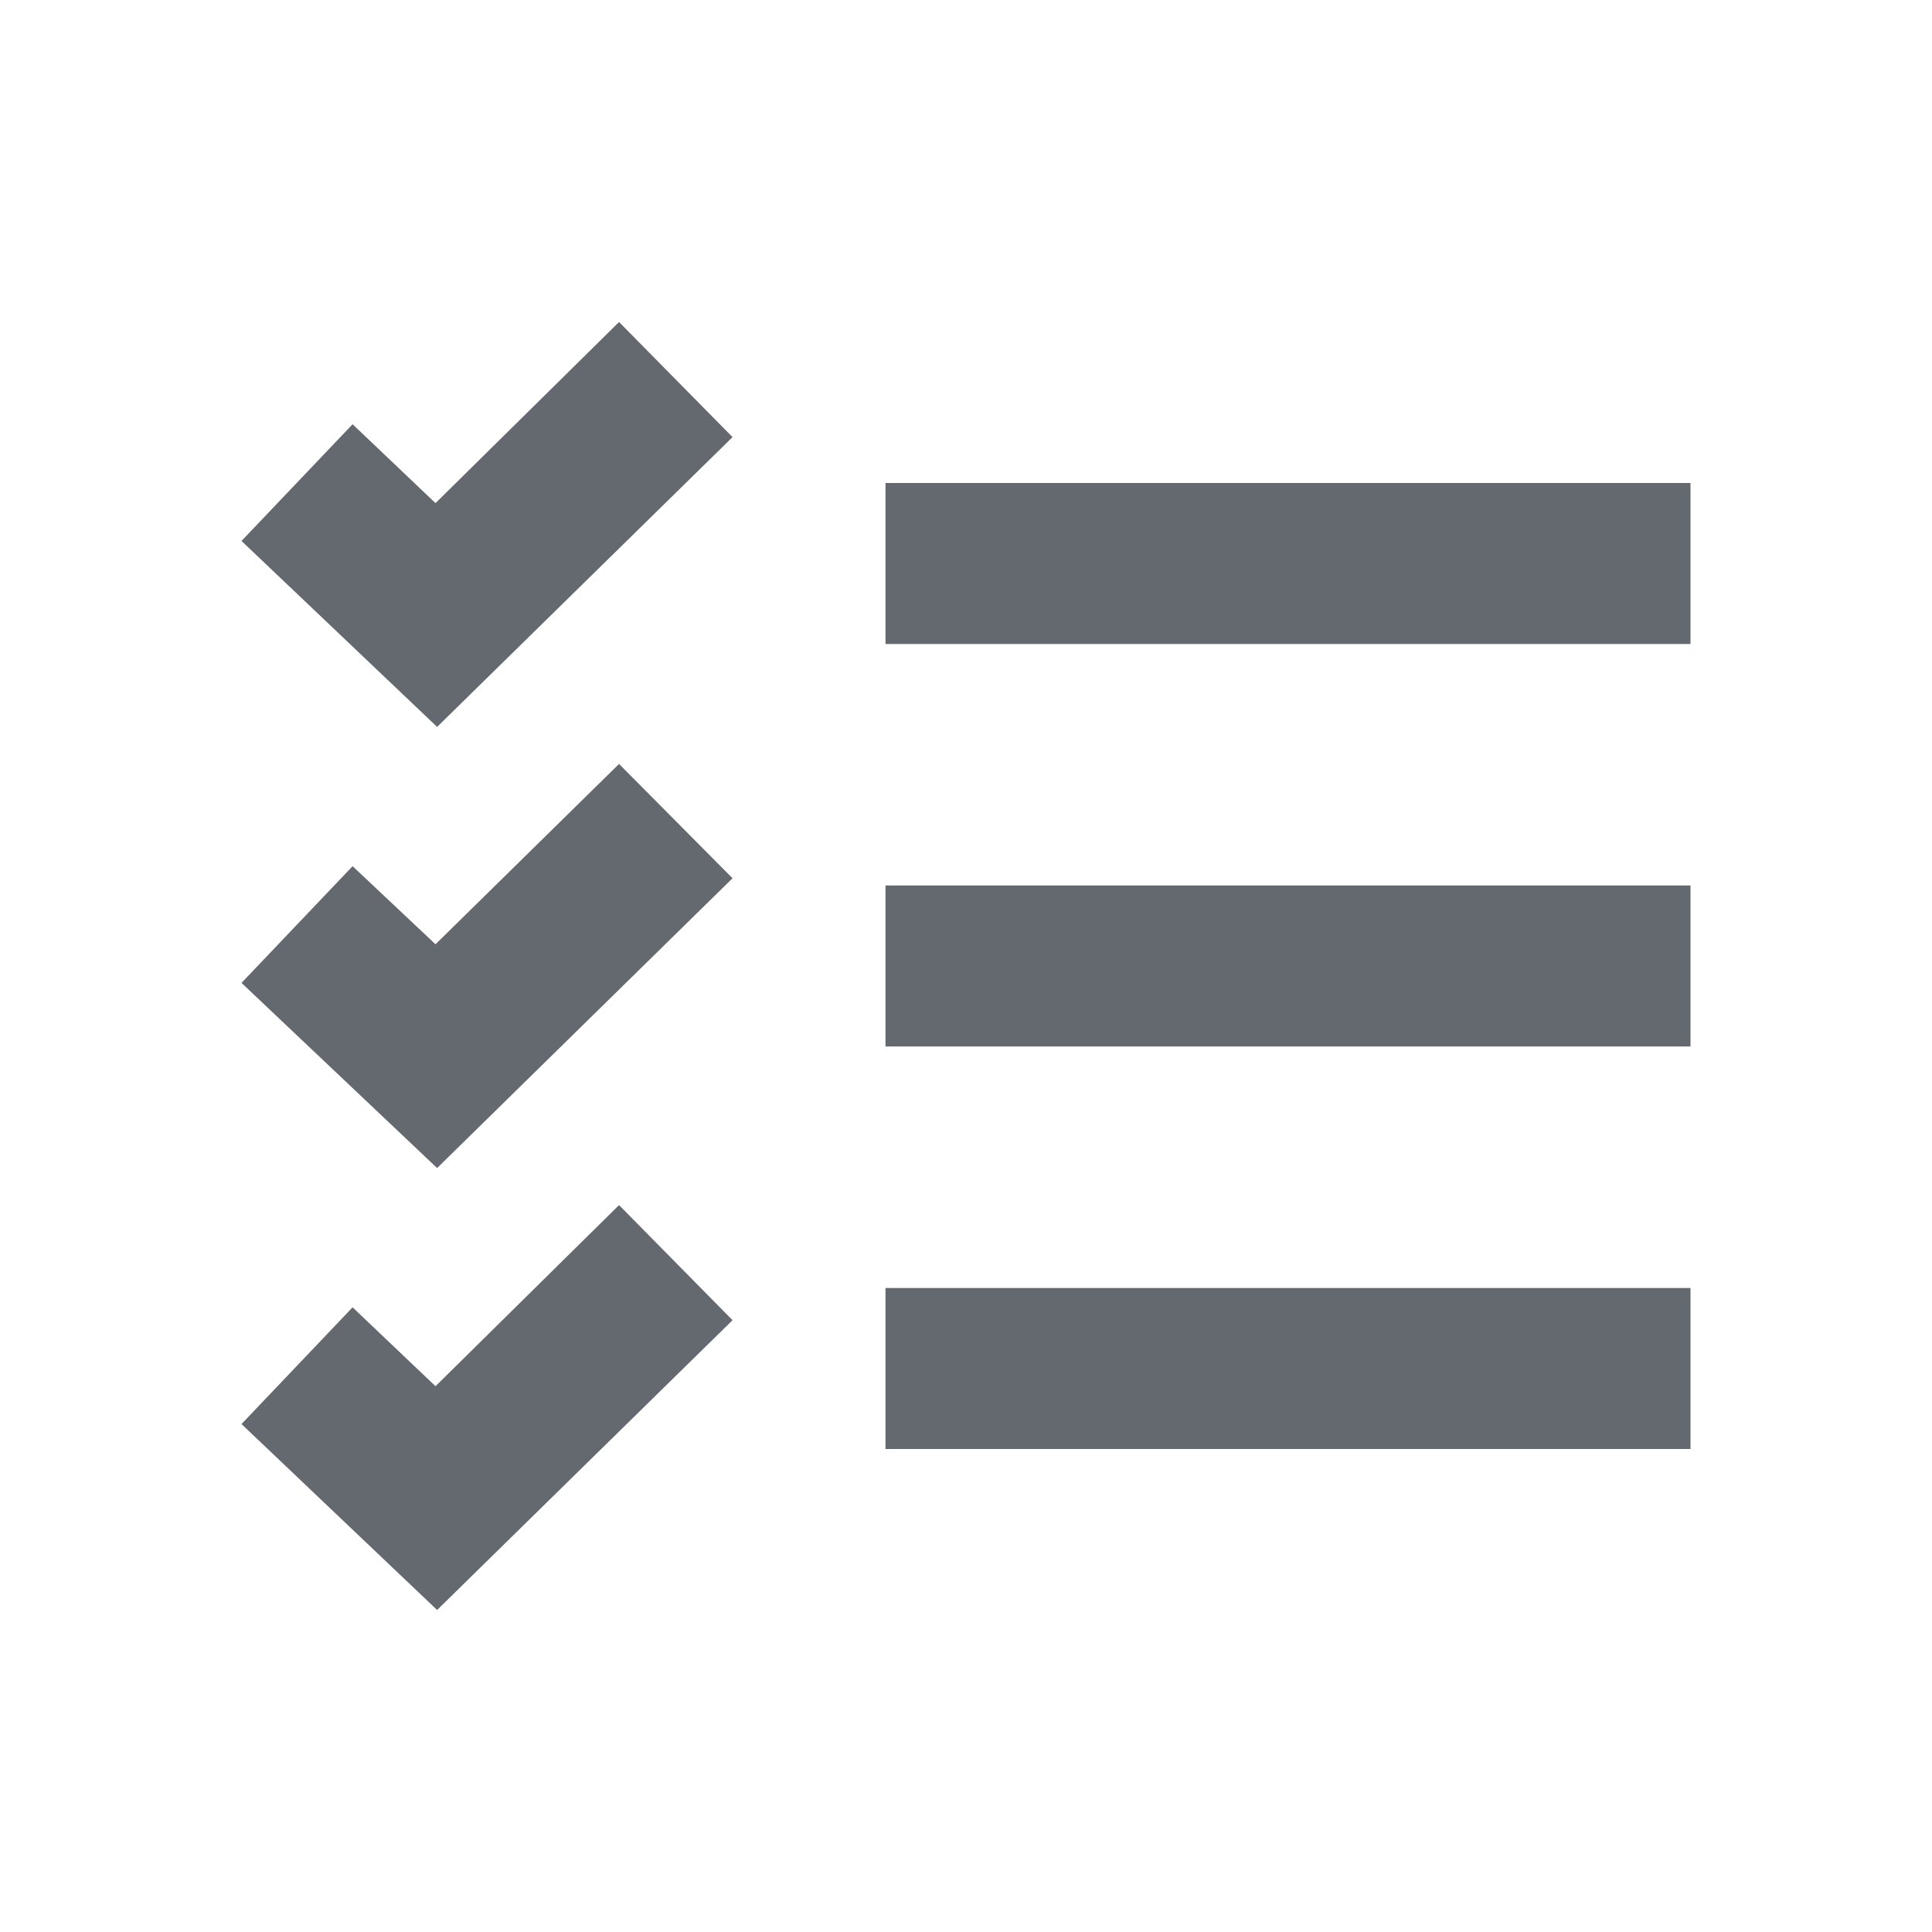 <svg class="icon-checklist"
    xmlns="http://www.w3.org/2000/svg" viewBox="0 0 24 24">
    <rect x="0" fill="none" width="24" height="24"></rect>
    <path fill="#646970" d="M21 11H11v2h10V11zM21 6H11v2h10V6zM21 16H11v2h10V16zM5.43 9.03L3 6.72l1.38-1.45 1.03 0.98L7.69 4 9.1 5.43 5.43 9.03zM5.43 14.51L3 12.21l1.38-1.45 1.03 0.97 2.28-2.24 1.41 1.42L5.43 14.51zM5.43 20L3 17.69l1.38-1.45 1.03 0.98 2.28-2.25L9.1 16.4 5.43 20z"></path>
</svg>